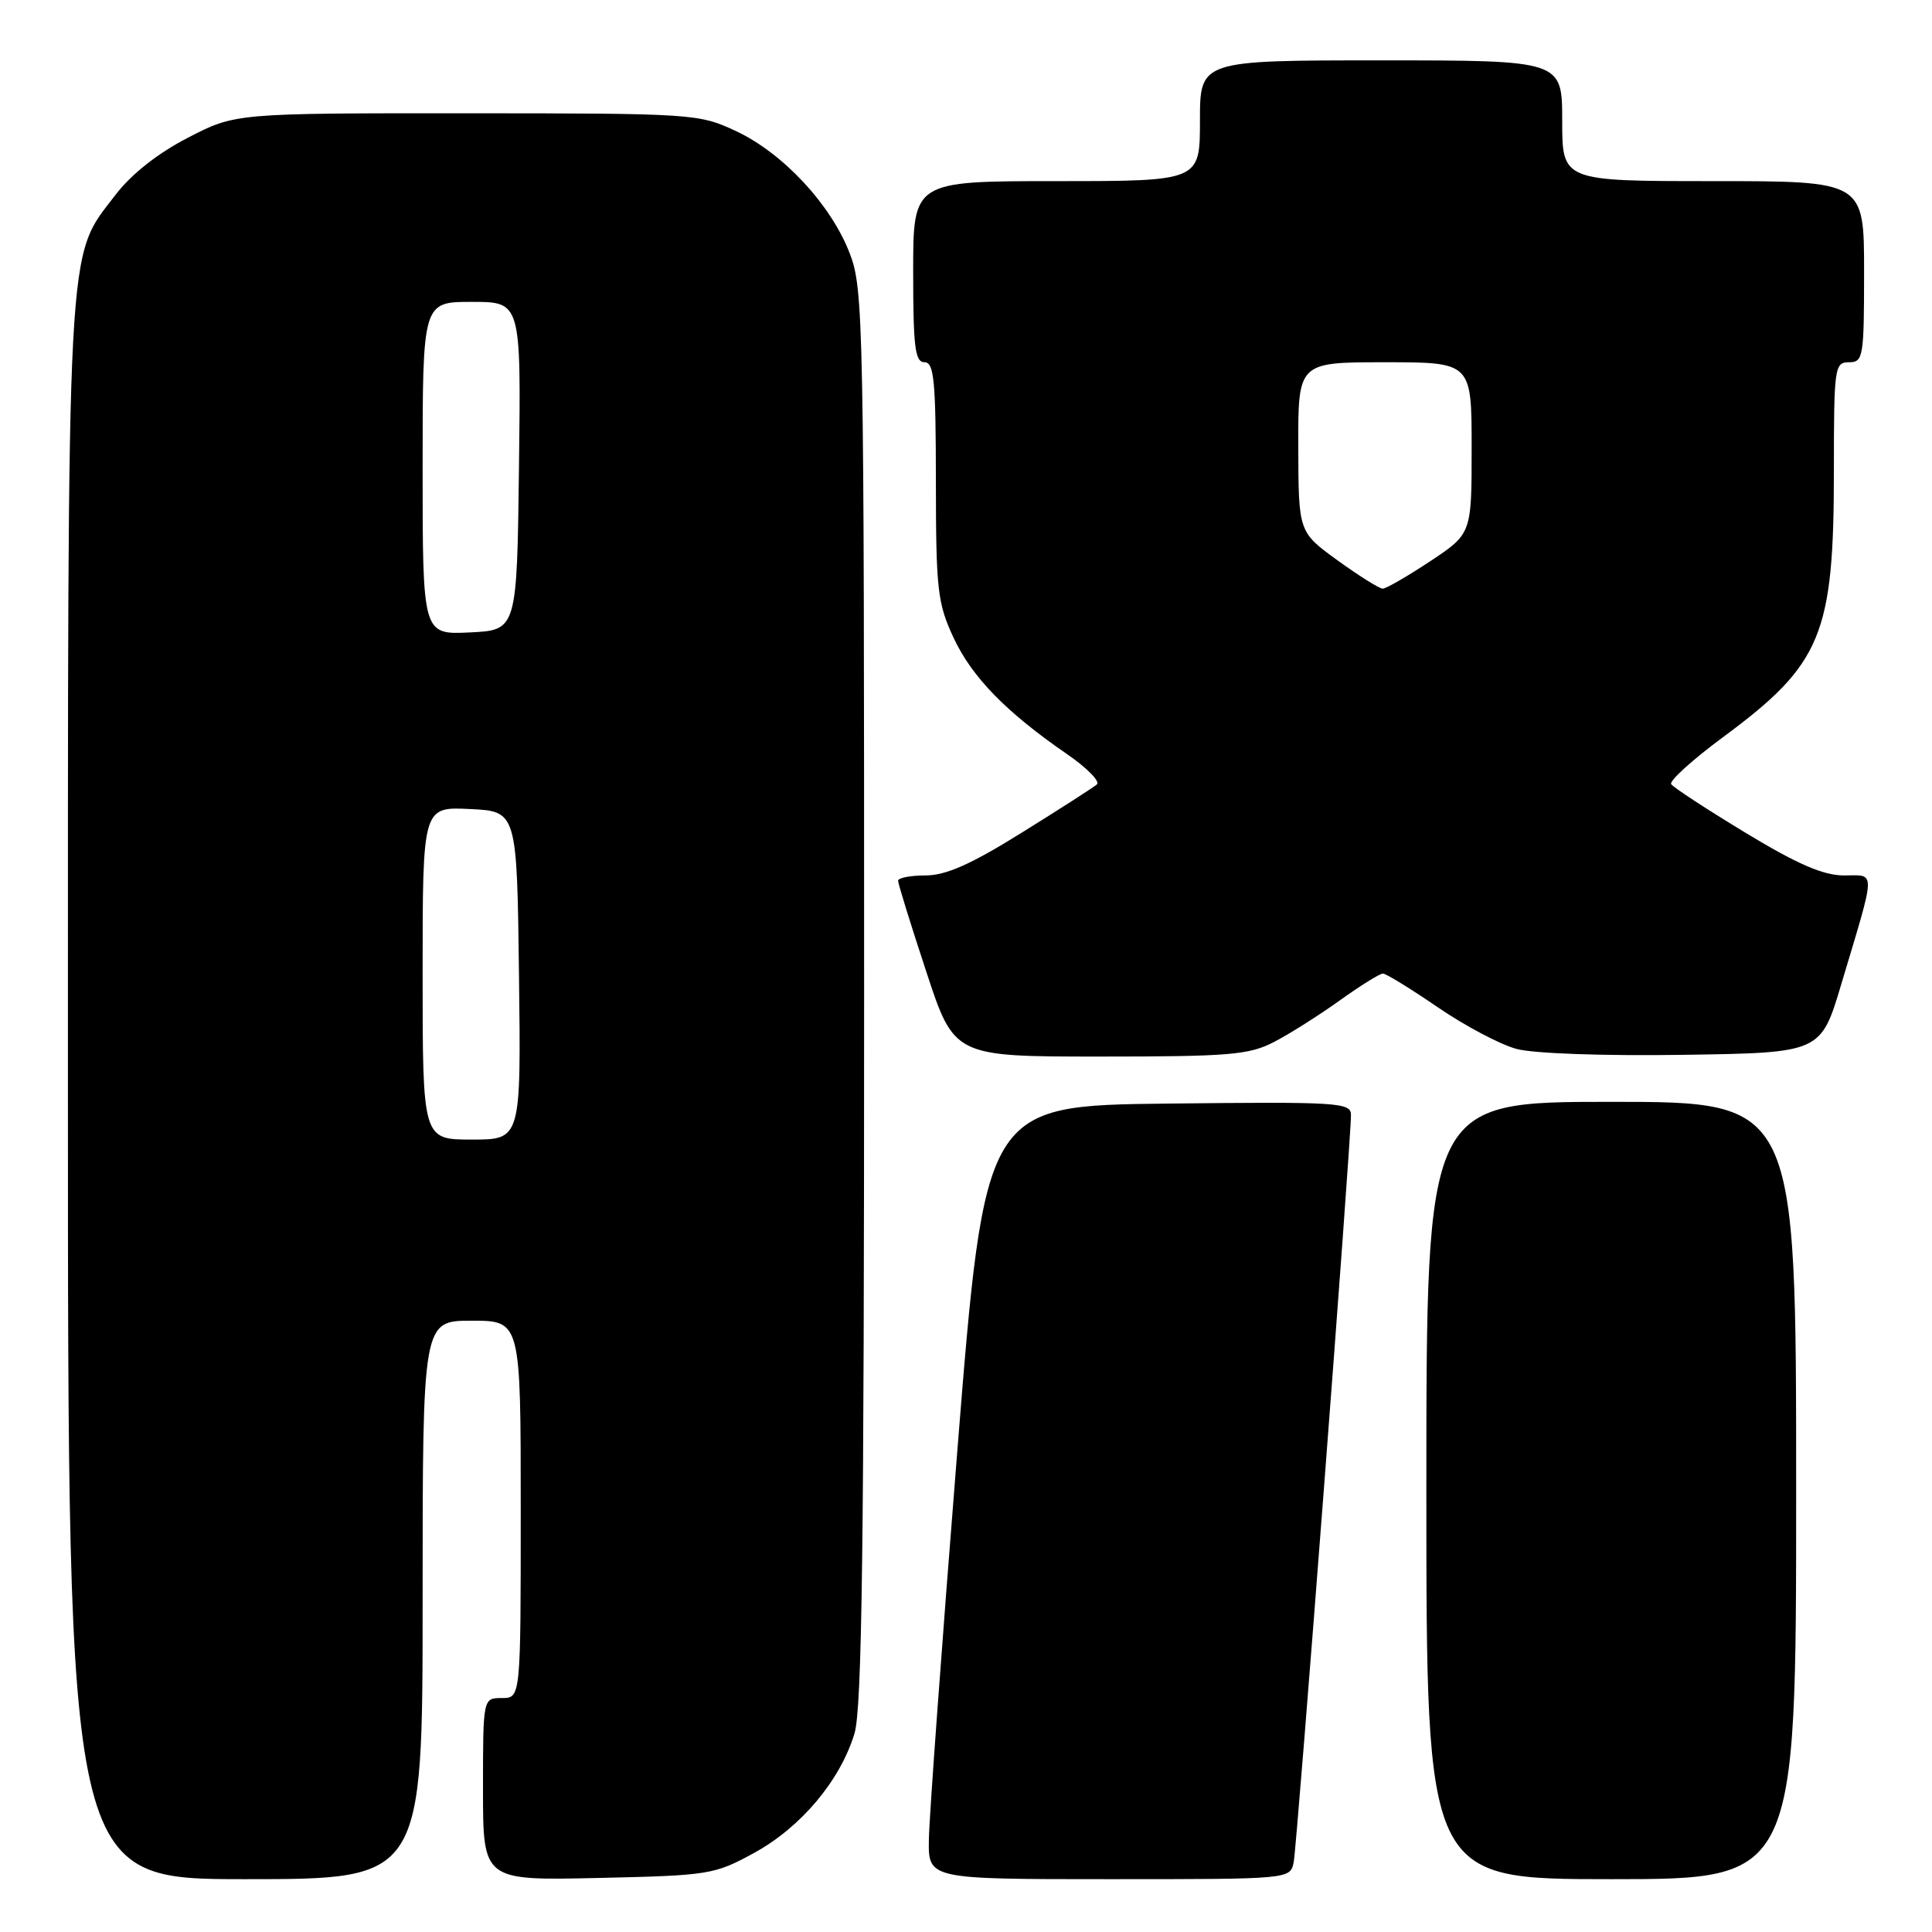 <?xml version="1.0" encoding="UTF-8" standalone="no"?>
<!DOCTYPE svg PUBLIC "-//W3C//DTD SVG 1.1//EN" "http://www.w3.org/Graphics/SVG/1.1/DTD/svg11.dtd" >
<svg xmlns="http://www.w3.org/2000/svg" xmlns:xlink="http://www.w3.org/1999/xlink" version="1.1" viewBox="0 0 256 256">
 <g >
 <path fill="currentColor"
d=" M 56.00 212.00 C 56.00 175.00 56.00 175.00 62.50 175.00 C 69.00 175.00 69.00 175.00 69.00 200.00 C 69.00 225.00 69.00 225.00 66.50 225.00 C 64.00 225.00 64.00 225.00 64.00 237.09 C 64.00 249.18 64.00 249.18 79.25 248.84 C 94.01 248.51 94.67 248.40 99.96 245.50 C 106.15 242.10 111.33 235.93 113.22 229.71 C 114.22 226.42 114.50 205.00 114.50 132.00 C 114.50 42.44 114.42 38.29 112.59 33.56 C 110.10 27.10 103.75 20.28 97.50 17.36 C 92.60 15.07 91.88 15.02 61.84 15.01 C 31.17 15.00 31.17 15.00 24.88 18.26 C 20.89 20.32 17.40 23.08 15.32 25.80 C 8.74 34.43 9.00 29.50 9.00 144.68 C 9.00 249.00 9.00 249.00 32.50 249.00 C 56.00 249.00 56.00 249.00 56.00 212.00 Z  M 171.42 246.75 C 171.87 244.51 179.04 151.09 179.01 147.73 C 179.00 146.08 177.37 145.98 154.75 146.23 C 130.50 146.50 130.50 146.50 126.83 192.50 C 124.81 217.80 123.12 240.86 123.08 243.75 C 123.00 249.00 123.00 249.00 146.98 249.00 C 170.96 249.00 170.96 249.00 171.42 246.75 Z  M 238.00 197.50 C 238.00 146.00 238.00 146.00 213.50 146.00 C 189.00 146.00 189.00 146.00 189.00 197.50 C 189.00 249.00 189.00 249.00 213.50 249.00 C 238.00 249.00 238.00 249.00 238.00 197.50 Z  M 168.79 138.08 C 170.83 137.03 174.75 134.55 177.50 132.58 C 180.25 130.61 182.83 129.00 183.24 129.00 C 183.65 129.00 186.92 131.01 190.50 133.46 C 194.09 135.92 198.79 138.41 200.95 138.99 C 203.24 139.60 212.49 139.93 223.07 139.77 C 241.27 139.50 241.27 139.50 243.99 130.37 C 248.63 114.87 248.60 116.00 244.34 116.00 C 241.60 116.00 238.18 114.52 231.28 110.34 C 226.13 107.22 221.70 104.33 221.44 103.90 C 221.17 103.47 224.27 100.66 228.32 97.67 C 241.40 87.99 243.00 84.14 243.00 62.32 C 243.00 48.67 243.09 48.00 245.00 48.00 C 246.89 48.00 247.00 47.33 247.00 36.00 C 247.00 24.00 247.00 24.00 227.00 24.00 C 207.00 24.00 207.00 24.00 207.00 16.00 C 207.00 8.00 207.00 8.00 183.00 8.00 C 159.00 8.00 159.00 8.00 159.00 16.00 C 159.00 24.00 159.00 24.00 140.00 24.00 C 121.00 24.00 121.00 24.00 121.00 36.00 C 121.00 46.00 121.25 48.00 122.50 48.00 C 123.77 48.00 124.00 50.42 124.01 63.75 C 124.02 78.14 124.22 79.93 126.35 84.50 C 128.79 89.73 133.31 94.36 141.38 99.92 C 144.02 101.73 145.80 103.55 145.34 103.94 C 144.88 104.34 140.40 107.22 135.39 110.33 C 128.67 114.52 125.33 116.00 122.64 116.00 C 120.64 116.00 119.00 116.32 119.00 116.70 C 119.00 117.09 120.67 122.49 122.72 128.70 C 126.43 140.00 126.43 140.00 145.76 140.00 C 162.85 140.00 165.51 139.78 168.79 138.08 Z  M 56.00 128.95 C 56.00 106.90 56.00 106.90 62.25 107.20 C 68.50 107.50 68.50 107.50 68.77 129.25 C 69.04 151.00 69.04 151.00 62.52 151.00 C 56.00 151.00 56.00 151.00 56.00 128.95 Z  M 56.00 62.05 C 56.00 40.00 56.00 40.00 62.52 40.00 C 69.04 40.00 69.04 40.00 68.77 61.75 C 68.50 83.50 68.50 83.50 62.25 83.80 C 56.00 84.10 56.00 84.10 56.00 62.05 Z  M 177.23 74.25 C 172.06 70.50 172.06 70.50 172.03 59.25 C 172.00 48.00 172.00 48.00 183.50 48.00 C 195.00 48.00 195.00 48.00 195.00 59.36 C 195.00 70.72 195.00 70.72 189.52 74.36 C 186.50 76.36 183.66 78.00 183.22 78.00 C 182.77 78.00 180.08 76.31 177.23 74.25 Z "/>
</g>
</svg>